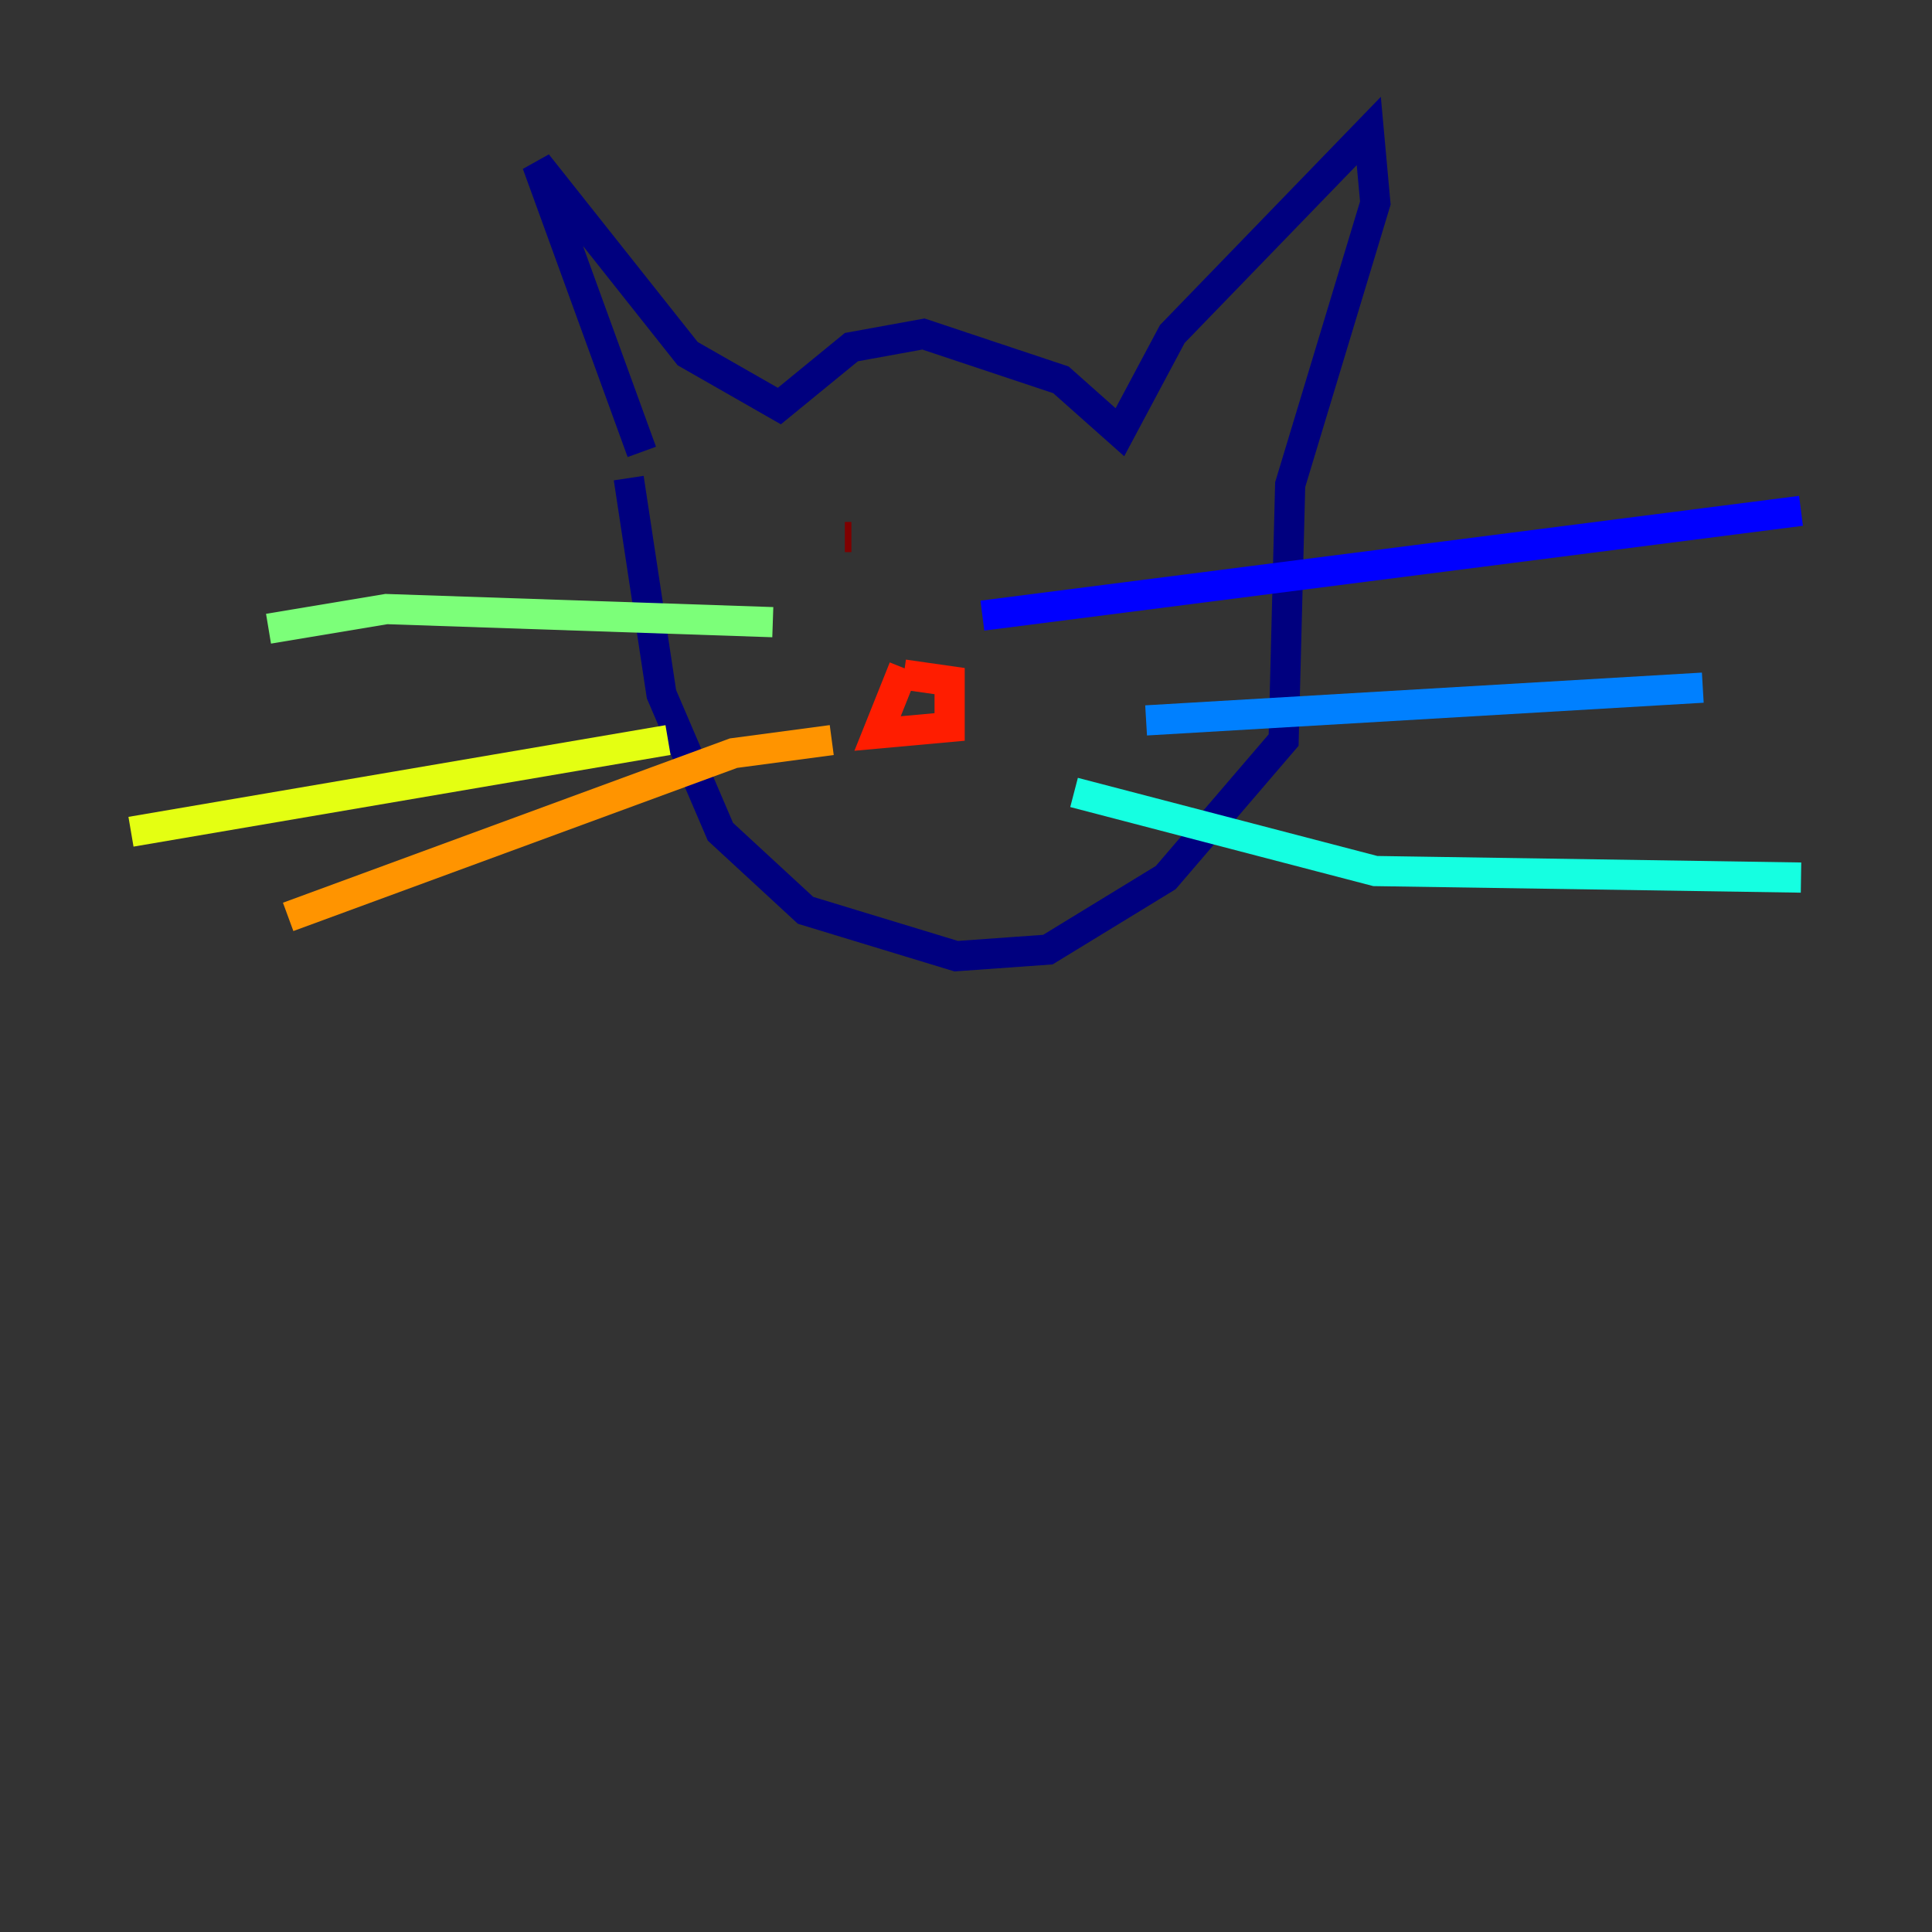 <?xml version="1.0" encoding="utf-8" ?>
<svg baseProfile="tiny" height="128" version="1.2" viewBox="0,0,128,128" width="128" xmlns="http://www.w3.org/2000/svg" xmlns:ev="http://www.w3.org/2001/xml-events" xmlns:xlink="http://www.w3.org/1999/xlink"><rect x="0" y="0" width="128" height="128" fill="#333333" stroke="none"/><defs /><polyline fill="none" points="42.522,29.939 35.58,10.848 45.559,23.43 51.634,26.902 56.407,22.997 61.18,22.129 70.291,25.166 74.197,28.637 77.668,22.129 90.685,8.678 91.119,13.451 85.478,32.108 85.044,49.031 77.234,58.142 69.424,62.915 63.349,63.349 53.37,60.312 47.729,55.105 43.824,45.993 41.654,31.675" stroke="#00007f" stroke-width="2" /><polyline fill="none" points="65.085,40.786 119.322,33.844" stroke="#0000ff" stroke-width="2" /><polyline fill="none" points="75.932,47.729 112.814,45.559" stroke="#0080ff" stroke-width="2" /><polyline fill="none" points="71.159,52.502 91.119,57.709 119.322,58.142" stroke="#15ffe1" stroke-width="2" /><polyline fill="none" points="51.2,41.22 25.6,40.352 17.79,41.654" stroke="#7cff79" stroke-width="2" /><polyline fill="none" points="44.258,49.031 8.678,55.105" stroke="#e4ff12" stroke-width="2" /><polyline fill="none" points="55.105,49.031 48.597,49.898 19.091,60.746" stroke="#ff9400" stroke-width="2" /><polyline fill="none" points="59.878,44.258 58.142,48.597 62.915,48.163 62.915,45.125 59.878,44.691" stroke="#ff1d00" stroke-width="2" /><polyline fill="none" points="56.407,35.58 55.973,35.58" stroke="#7f0000" stroke-width="2" /></svg>